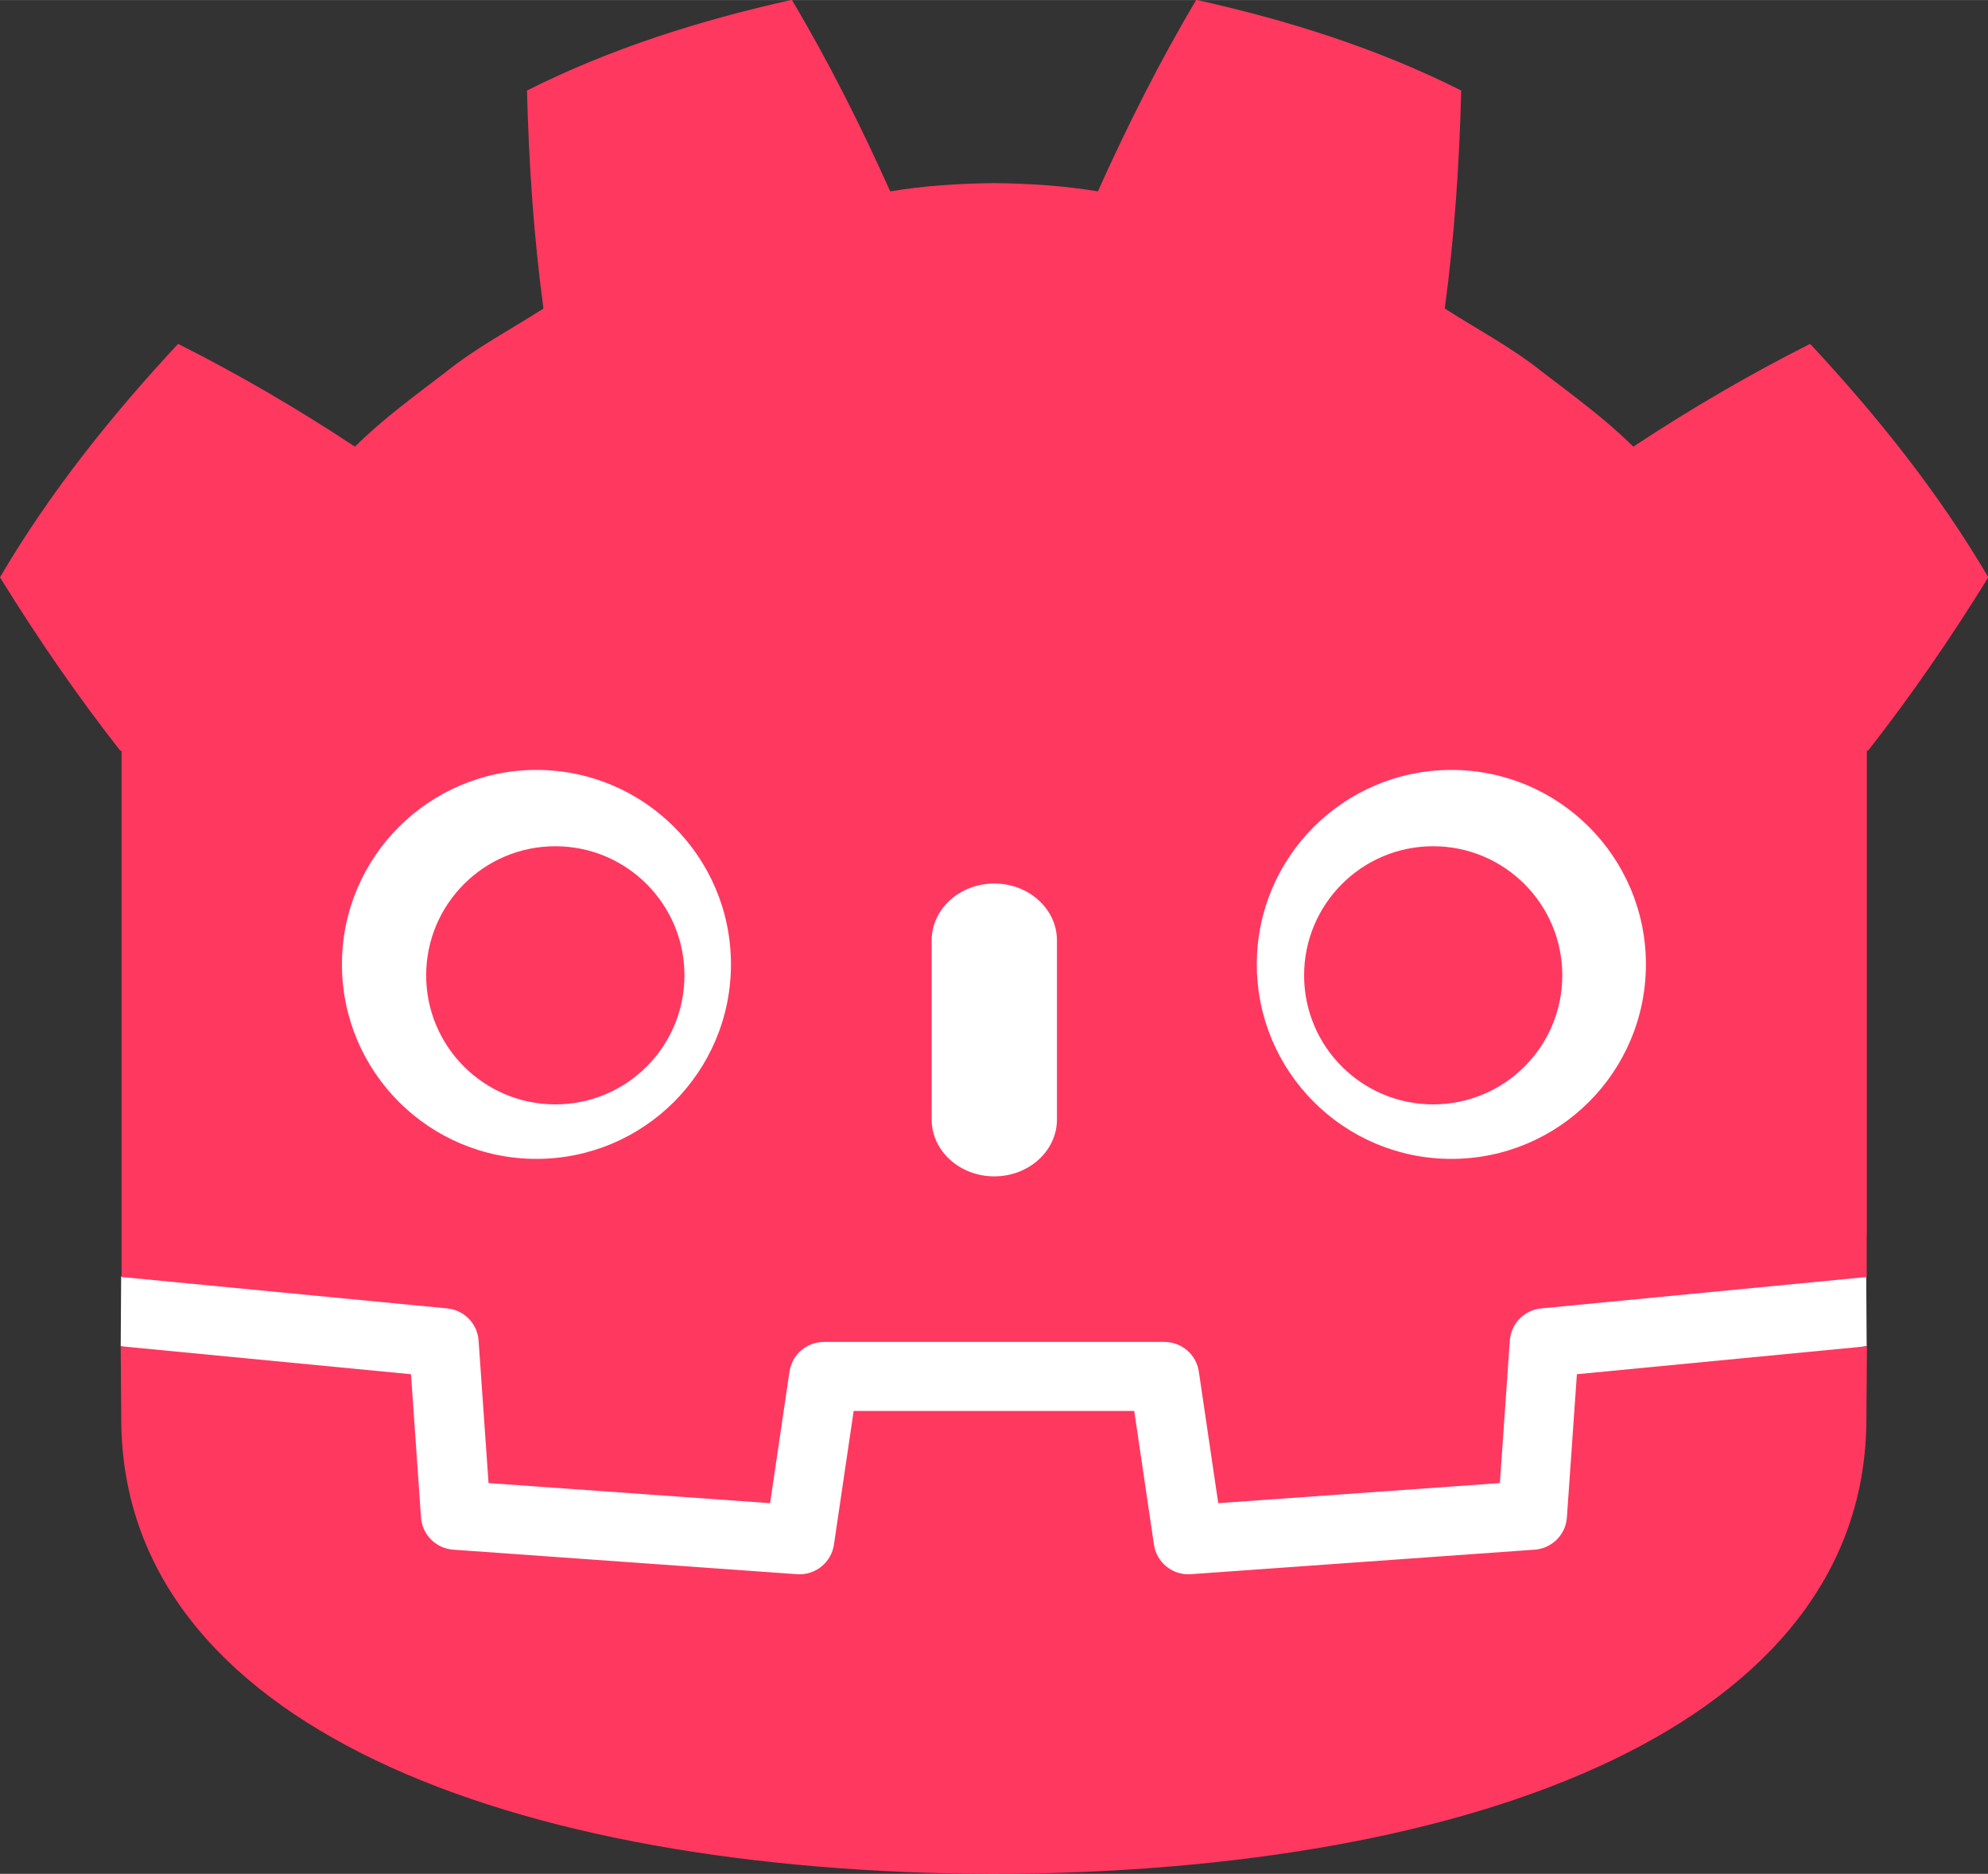 <?xml version="1.0" encoding="UTF-8" standalone="no"?>
<svg
   width="336.215"
   height="316.965"
   version="1.1"
   viewBox="0 0 315.201 297.136"
   xml:space="preserve"
   id="svg107"
   sodipodi:docname="logogodot.svg"
   inkscape:version="1.2.1 (9c6d41e410, 2022-07-14)"
   xmlns:inkscape="http://www.inkscape.org/namespaces/inkscape"
   xmlns:sodipodi="http://sodipodi.sourceforge.net/DTD/sodipodi-0.dtd"
   xmlns="http://www.w3.org/2000/svg"
   xmlns:svg="http://www.w3.org/2000/svg"
   xmlns:rdf="http://www.w3.org/1999/02/22-rdf-syntax-ns#"
   xmlns:cc="http://creativecommons.org/ns#"
   xmlns:dc="http://purl.org/dc/elements/1.1/"><rect x="0" y="0" width="315.201" height="297.136" fill="#333333" stroke="none"/><sodipodi:namedview
     id="namedview109"
     pagecolor="#ffffff"
     bordercolor="#666666"
     borderopacity="1.0"
     inkscape:showpageshadow="2"
     inkscape:pageopacity="0.0"
     inkscape:pagecheckerboard="0"
     inkscape:deskcolor="#d1d1d1"
     showgrid="false"
     inkscape:zoom="1.2910156"
     inkscape:cx="336.94402"
     inkscape:cy="199.06808"
     inkscape:window-width="1920"
     inkscape:window-height="1015"
     inkscape:window-x="0"
     inkscape:window-y="0"
     inkscape:window-maximized="1"
     inkscape:current-layer="svg107" /><title
     id="title2">Godot Game engine logo</title><desc
     id="desc4">A free and open source cross-platform game engine</desc><defs
     id="defs11"><clipPath
       clipPathUnits="userSpaceOnUse"
       id="clipPath487"><g
         id="g491"
         transform="matrix(0.707,0,0,-0.707,-178.072,141.91)"><path
           d="M -94.25,-146.625 H 958.125 V 597.5 H -94.25 Z"
           id="path489"
           style="stroke-width:1.25" /></g></clipPath><clipPath
       clipPathUnits="userSpaceOnUse"
       id="clipPath493"><g
         id="g497"
         transform="matrix(0.707,0,0,-0.707,-172.767,140.672)"><path
           d="M -94.25,-146.625 H 958.125 V 597.5 H -94.25 Z"
           id="path495"
           style="stroke-width:1.25" /></g></clipPath><clipPath
       clipPathUnits="userSpaceOnUse"
       id="clipPath499"><g
         id="g503"
         transform="matrix(0.707,0,0,-0.707,-143.324,164.456)"><path
           d="M -94.25,-146.625 H 958.125 V 597.5 H -94.25 Z"
           id="path501"
           style="stroke-width:1.25" /></g></clipPath><clipPath
       clipPathUnits="userSpaceOnUse"
       id="clipPath505"><g
         id="g509"
         transform="matrix(0.707,0,0,-0.707,-108.576,141.91)"><path
           d="M -94.25,-146.625 H 958.125 V 597.5 H -94.25 Z"
           id="path507"
           style="stroke-width:1.25" /></g></clipPath><clipPath
       clipPathUnits="userSpaceOnUse"
       id="clipPath511"><g
         id="g515"
         transform="matrix(0.707,0,0,-0.707,-113.793,140.672)"><path
           d="M -94.25,-146.625 H 958.125 V 597.5 H -94.25 Z"
           id="path513"
           style="stroke-width:1.25" /></g></clipPath><clipPath
       clipPathUnits="userSpaceOnUse"
       id="clipPath517"><g
         id="g521"
         transform="matrix(0.707,0,0,-0.707,-208.665,186.649)"><path
           d="M -94.25,-146.625 H 958.125 V 597.5 H -94.25 Z"
           id="path519"
           style="stroke-width:1.25" /></g></clipPath><clipPath
       clipPathUnits="userSpaceOnUse"
       id="clipPath523"><g
         id="g527"
         transform="matrix(0.707,0,0,-0.707,-45.447,116.711)"><path
           d="M -94.25,-146.625 H 958.125 V 597.5 H -94.25 Z"
           id="path525"
           style="stroke-width:1.25" /></g></clipPath><clipPath
       clipPathUnits="userSpaceOnUse"
       id="clipPath529"><g
         id="g533"
         transform="matrix(0.707,0,0,-0.707,-241.114,175.685)"><path
           d="M -94.25,-146.625 H 958.125 V 597.5 H -94.25 Z"
           id="path531"
           style="stroke-width:1.25" /></g></clipPath><clipPath
       clipPathUnits="userSpaceOnUse"
       id="clipPath535"><g
         id="g539"
         transform="matrix(0.707,0,0,-0.707,-525.464,195.579)"><path
           d="M -94.25,-146.625 H 958.125 V 597.5 H -94.25 Z"
           id="path537"
           style="stroke-width:1.25" /></g></clipPath><clipPath
       clipPathUnits="userSpaceOnUse"
       id="clipPath541"><g
         id="g545"
         transform="matrix(0.707,0,0,-0.707,-497.613,193.546)"><path
           d="M -94.25,-146.625 H 958.125 V 597.5 H -94.25 Z"
           id="path543"
           style="stroke-width:1.25" /></g></clipPath><clipPath
       clipPathUnits="userSpaceOnUse"
       id="clipPath547"><g
         id="g551"><path
           d="M -94.25,-146.625 H 958.125 V 597.5 H -94.25 Z"
           id="path549"
           style="stroke-width:1.25" /></g></clipPath><clipPath
       clipPathUnits="userSpaceOnUse"
       id="clipPath553"><g
         id="g557"
         transform="matrix(0.707,0,0,-0.707,-464.633,208.4)"><path
           d="M -94.25,-146.625 H 958.125 V 597.5 H -94.25 Z"
           id="path555"
           style="stroke-width:1.25" /></g></clipPath><clipPath
       clipPathUnits="userSpaceOnUse"
       id="clipPath559"><g
         id="g563"
         transform="matrix(0.707,0,0,-0.707,-442.529,193.546)"><path
           d="M -94.25,-146.625 H 958.125 V 597.5 H -94.25 Z"
           id="path561"
           style="stroke-width:1.25" /></g></clipPath><clipPath
       clipPathUnits="userSpaceOnUse"
       id="clipPath565"><g
         id="g569"
         transform="matrix(0.707,0,0,-0.707,-426.79,195.579)"><path
           d="M -94.25,-146.625 H 958.125 V 597.5 H -94.25 Z"
           id="path567"
           style="stroke-width:1.25" /></g></clipPath><clipPath
       clipPathUnits="userSpaceOnUse"
       id="clipPath571"><g
         id="g575"
         transform="matrix(0.707,0,0,-0.707,-395.579,195.579)"><path
           d="M -94.25,-146.625 H 958.125 V 597.5 H -94.25 Z"
           id="path573"
           style="stroke-width:1.25" /></g></clipPath><clipPath
       clipPathUnits="userSpaceOnUse"
       id="clipPath577"><g
         id="g581"
         transform="matrix(0.707,0,0,-0.707,-354.819,193.546)"><path
           d="M -94.25,-146.625 H 958.125 V 597.5 H -94.25 Z"
           id="path579"
           style="stroke-width:1.25" /></g></clipPath><clipPath
       clipPathUnits="userSpaceOnUse"
       id="clipPath583"><g
         id="g587"
         transform="matrix(0.707,0,0,-0.707,-336.516,216.799)"><path
           d="M -94.25,-146.625 H 958.125 V 597.5 H -94.25 Z"
           id="path585"
           style="stroke-width:1.25" /></g></clipPath><clipPath
       clipPathUnits="userSpaceOnUse"
       id="clipPath589"><g
         id="g593"
         transform="matrix(0.707,0,0,-0.707,-323.519,214.147)"><path
           d="M -94.25,-146.625 H 958.125 V 597.5 H -94.25 Z"
           id="path591"
           style="stroke-width:1.25" /></g></clipPath><clipPath
       clipPathUnits="userSpaceOnUse"
       id="clipPath595"><g
         id="g599"
         transform="matrix(0.707,0,0,-0.707,-347.392,124.934)"><path
           d="M -94.25,-146.625 H 958.125 V 597.5 H -94.25 Z"
           id="path597"
           style="stroke-width:1.25" /></g></clipPath><clipPath
       clipPathUnits="userSpaceOnUse"
       id="clipPath601"><g
         id="g605"
         transform="matrix(0.707,0,0,-0.707,-630.946,165.075)"><path
           d="M -94.25,-146.625 H 958.125 V 597.5 H -94.25 Z"
           id="path603"
           style="stroke-width:1.25" /></g></clipPath><clipPath
       clipPathUnits="userSpaceOnUse"
       id="clipPath607"><g
         id="g611"
         transform="matrix(0.707,0,0,-0.707,-552.962,108.488)"><path
           d="M -94.25,-146.625 H 958.125 V 597.5 H -94.25 Z"
           id="path609"
           style="stroke-width:1.25" /></g></clipPath><clipPath
       clipPathUnits="userSpaceOnUse"
       id="clipPath613"><g
         id="g617"
         transform="matrix(0.707,0,0,-0.707,-470.822,109.284)"><path
           d="M -94.25,-146.625 H 958.125 V 597.5 H -94.25 Z"
           id="path615"
           style="stroke-width:1.25" /></g></clipPath><clipPath
       clipPathUnits="userSpaceOnUse"
       id="clipPath619"><g
         id="g623"
         transform="matrix(0.707,0,0,-0.707,-403.183,108.488)"><path
           d="M -94.25,-146.625 H 958.125 V 597.5 H -94.25 Z"
           id="path621"
           style="stroke-width:1.25" /></g></clipPath></defs><g
     transform="matrix(1.414,0,0,-1.414,295.894,202.409)"
     style="stroke-width:0.884"
     id="g73"
     clip-path="url(#clipPath529)"><path
       d="m 0,0 c 0,0 -0.325,1.994 -0.515,1.976 l -36.18,-3.491 c -2.879,-0.278 -5.115,-2.574 -5.317,-5.459 l -0.994,-14.25 -27.99,-1.997 -1.904,12.91 c -0.424,2.872 -2.932,5.037 -5.835,5.037 h -38.19 c -2.902,0 -5.41,-2.165 -5.834,-5.037 l -1.905,-12.91 -27.99,1.997 -0.994,14.25 c -0.202,2.886 -2.438,5.182 -5.317,5.46 l -36.2,3.49 c -0.187,0.018 -0.324,-1.978 -0.511,-1.978 l -0.049,-7.83 30.66,-4.944 1.004,-14.37 c 0.203,-2.91 2.551,-5.263 5.463,-5.472 l 38.55,-2.75 c 0.146,-0.01 0.29,-0.016 0.434,-0.016 2.897,0 5.401,2.166 5.825,5.038 l 1.959,13.29 h 28 l 1.959,-13.29 c 0.423,-2.871 2.93,-5.037 5.831,-5.037 0.142,0 0.284,0.005 0.423,0.015 l 38.56,2.75 c 2.911,0.209 5.26,2.562 5.463,5.472 l 1.003,14.37 30.64,4.966 z"
       style="fill:#ffffff"
       id="path71" /></g><g
     transform="matrix(1.414,0,0,-1.414,19.269,119.034)"
     style="stroke-width:0.884;fill:#ff3860;fill-opacity:1"
     id="g77"
     clip-path="url(#clipPath523)"><path
       d="m 0,0 v -59.04 c 0.108,-10e-4 0.216,-0.005 0.323,-0.015 l 36.2,-3.49 c 1.896,-0.183 3.382,-1.709 3.514,-3.609 l 1.116,-15.98 31.57,-2.253 2.175,14.75 c 0.282,1.912 1.922,3.329 3.856,3.329 h 38.19 c 1.933,0 3.573,-1.417 3.855,-3.329 l 2.175,-14.75 31.58,2.253 1.115,15.98 c 0.133,1.9 1.618,3.425 3.514,3.609 l 36.18,3.49 c 0.107,0.01 0.214,0.014 0.322,0.015 v 4.711 l 0.015,0.005 v 54.32 h 0.134 c 4.795,6.12 9.232,12.57 13.49,19.45 -5.651,9.62 -12.58,18.22 -19.98,26.18 -6.864,-3.455 -13.53,-7.369 -19.83,-11.53 -3.151,3.132 -6.7,5.694 -10.19,8.372 -3.425,2.751 -7.285,4.768 -10.95,7.118 1.09,8.117 1.629,16.11 1.846,24.45 -9.446,4.754 -19.52,7.906 -29.71,10.17 -4.068,-6.837 -7.788,-14.24 -11.03,-21.48 -3.842,0.642 -7.702,0.88 -11.57,0.926 v 0.006 c -0.027,0 -0.052,-0.006 -0.075,-0.006 -0.024,0 -0.049,0.006 -0.073,0.006 v -0.006 c -3.872,-0.046 -7.729,-0.284 -11.57,-0.926 -3.238,7.238 -6.956,14.64 -11.03,21.48 -10.18,-2.264 -20.26,-5.416 -29.7,-10.17 0.216,-8.34 0.755,-16.33 1.848,-24.45 -3.668,-2.35 -7.523,-4.367 -10.95,-7.118 -3.481,-2.678 -7.036,-5.24 -10.19,-8.372 -6.297,4.165 -12.96,8.079 -19.83,11.53 -7.401,-7.965 -14.32,-16.56 -19.97,-26.18 4.253,-6.88 8.693,-13.33 13.49,-19.45 z"
       style="fill:#ff3860;fill-opacity:1"
       id="path75" /></g><g
     transform="matrix(1.414,0,0,-1.414,250.019,217.909)"
     style="stroke-width:0.884;fill:#ff3860;fill-opacity:1"
     id="g81"
     clip-path="url(#clipPath517)"><path
       d="m 0,0 -1.121,-16.06 c -0.135,-1.936 -1.675,-3.477 -3.611,-3.616 l -38.56,-2.751 c -0.094,-0.007 -0.188,-0.01 -0.281,-0.01 -1.916,0 -3.569,1.406 -3.852,3.33 l -2.211,14.99 h -31.46 l -2.211,-14.99 c -0.297,-2.018 -2.101,-3.469 -4.133,-3.32 l -38.56,2.751 c -1.936,0.139 -3.476,1.68 -3.611,3.616 l -1.121,16.06 -32.55,3.138 c 0.015,-3.498 0.06,-7.33 0.06,-8.093 0,-34.37 43.6,-50.9 97.78,-51.09 h 0.133 c 54.18,0.19 97.77,16.71 97.77,51.09 0,0.777 0.047,4.593 0.063,8.093 z"
       style="fill:#ff3860;fill-opacity:1"
       id="path79" /></g><g
     transform="matrix(1.414,0,0,-1.414,115.894,152.909)"
     style="stroke-width:0.884"
     id="g85"
     clip-path="url(#clipPath511)"><path
       d="m 0,0 c 0,-12.05 -9.765,-21.82 -21.81,-21.82 -12.04,0 -21.81,9.763 -21.81,21.82 0,12.04 9.768,21.8 21.81,21.8 C -9.76,21.8 0,12.042 0,0"
       style="fill:#ffffff"
       id="path83" /></g><g
     transform="matrix(1.414,0,0,-1.414,108.519,154.659)"
     style="stroke-width:0.884;fill:#ff3860;fill-opacity:1"
     id="g89"
     clip-path="url(#clipPath505)"><path
       d="m 0,0 c 0,-7.994 -6.479,-14.47 -14.48,-14.47 -7.996,0 -14.48,6.479 -14.48,14.47 0,7.991 6.483,14.48 14.48,14.48 C -6.48,14.48 0,7.995 0,0"
       style="fill:#ff3860;fill-opacity:1"
       id="path87" /></g><g
     transform="matrix(1.414,0,0,-1.414,157.644,186.534)"
     style="stroke-width:0.884"
     id="g93"
     clip-path="url(#clipPath499)"><path
       d="m 0,0 c -3.878,0 -7.021,2.858 -7.021,6.381 v 20.08 c 0,3.52 3.143,6.381 7.021,6.381 3.878,0 7.028,-2.861 7.028,-6.381 V 6.381 C 7.028,2.858 3.878,0 0,0"
       style="fill:#ffffff"
       id="path91" /></g><g
     transform="matrix(1.414,0,0,-1.414,199.269,152.909)"
     style="stroke-width:0.884"
     id="g97"
     clip-path="url(#clipPath493)"><path
       d="m 0,0 c 0,-12.05 9.765,-21.82 21.82,-21.82 12.04,0 21.81,9.763 21.81,21.82 0,12.04 -9.767,21.8 -21.81,21.8 C 9.77,21.8 0,12.042 0,0"
       style="fill:#ffffff"
       id="path95" /></g><g
     transform="matrix(1.414,0,0,-1.414,206.769,154.659)"
     style="stroke-width:0.884"
     id="g101"
     clip-path="url(#clipPath487)"><path
       d="m 0,0 c 0,-7.994 6.477,-14.47 14.47,-14.47 8.002,0 14.48,6.479 14.48,14.47 0,7.991 -6.477,14.48 -14.48,14.48 C 6.476,14.48 0,7.995 0,0"
       style="fill:#ff3860;fill-opacity:1"
       id="path99" /></g></svg>
